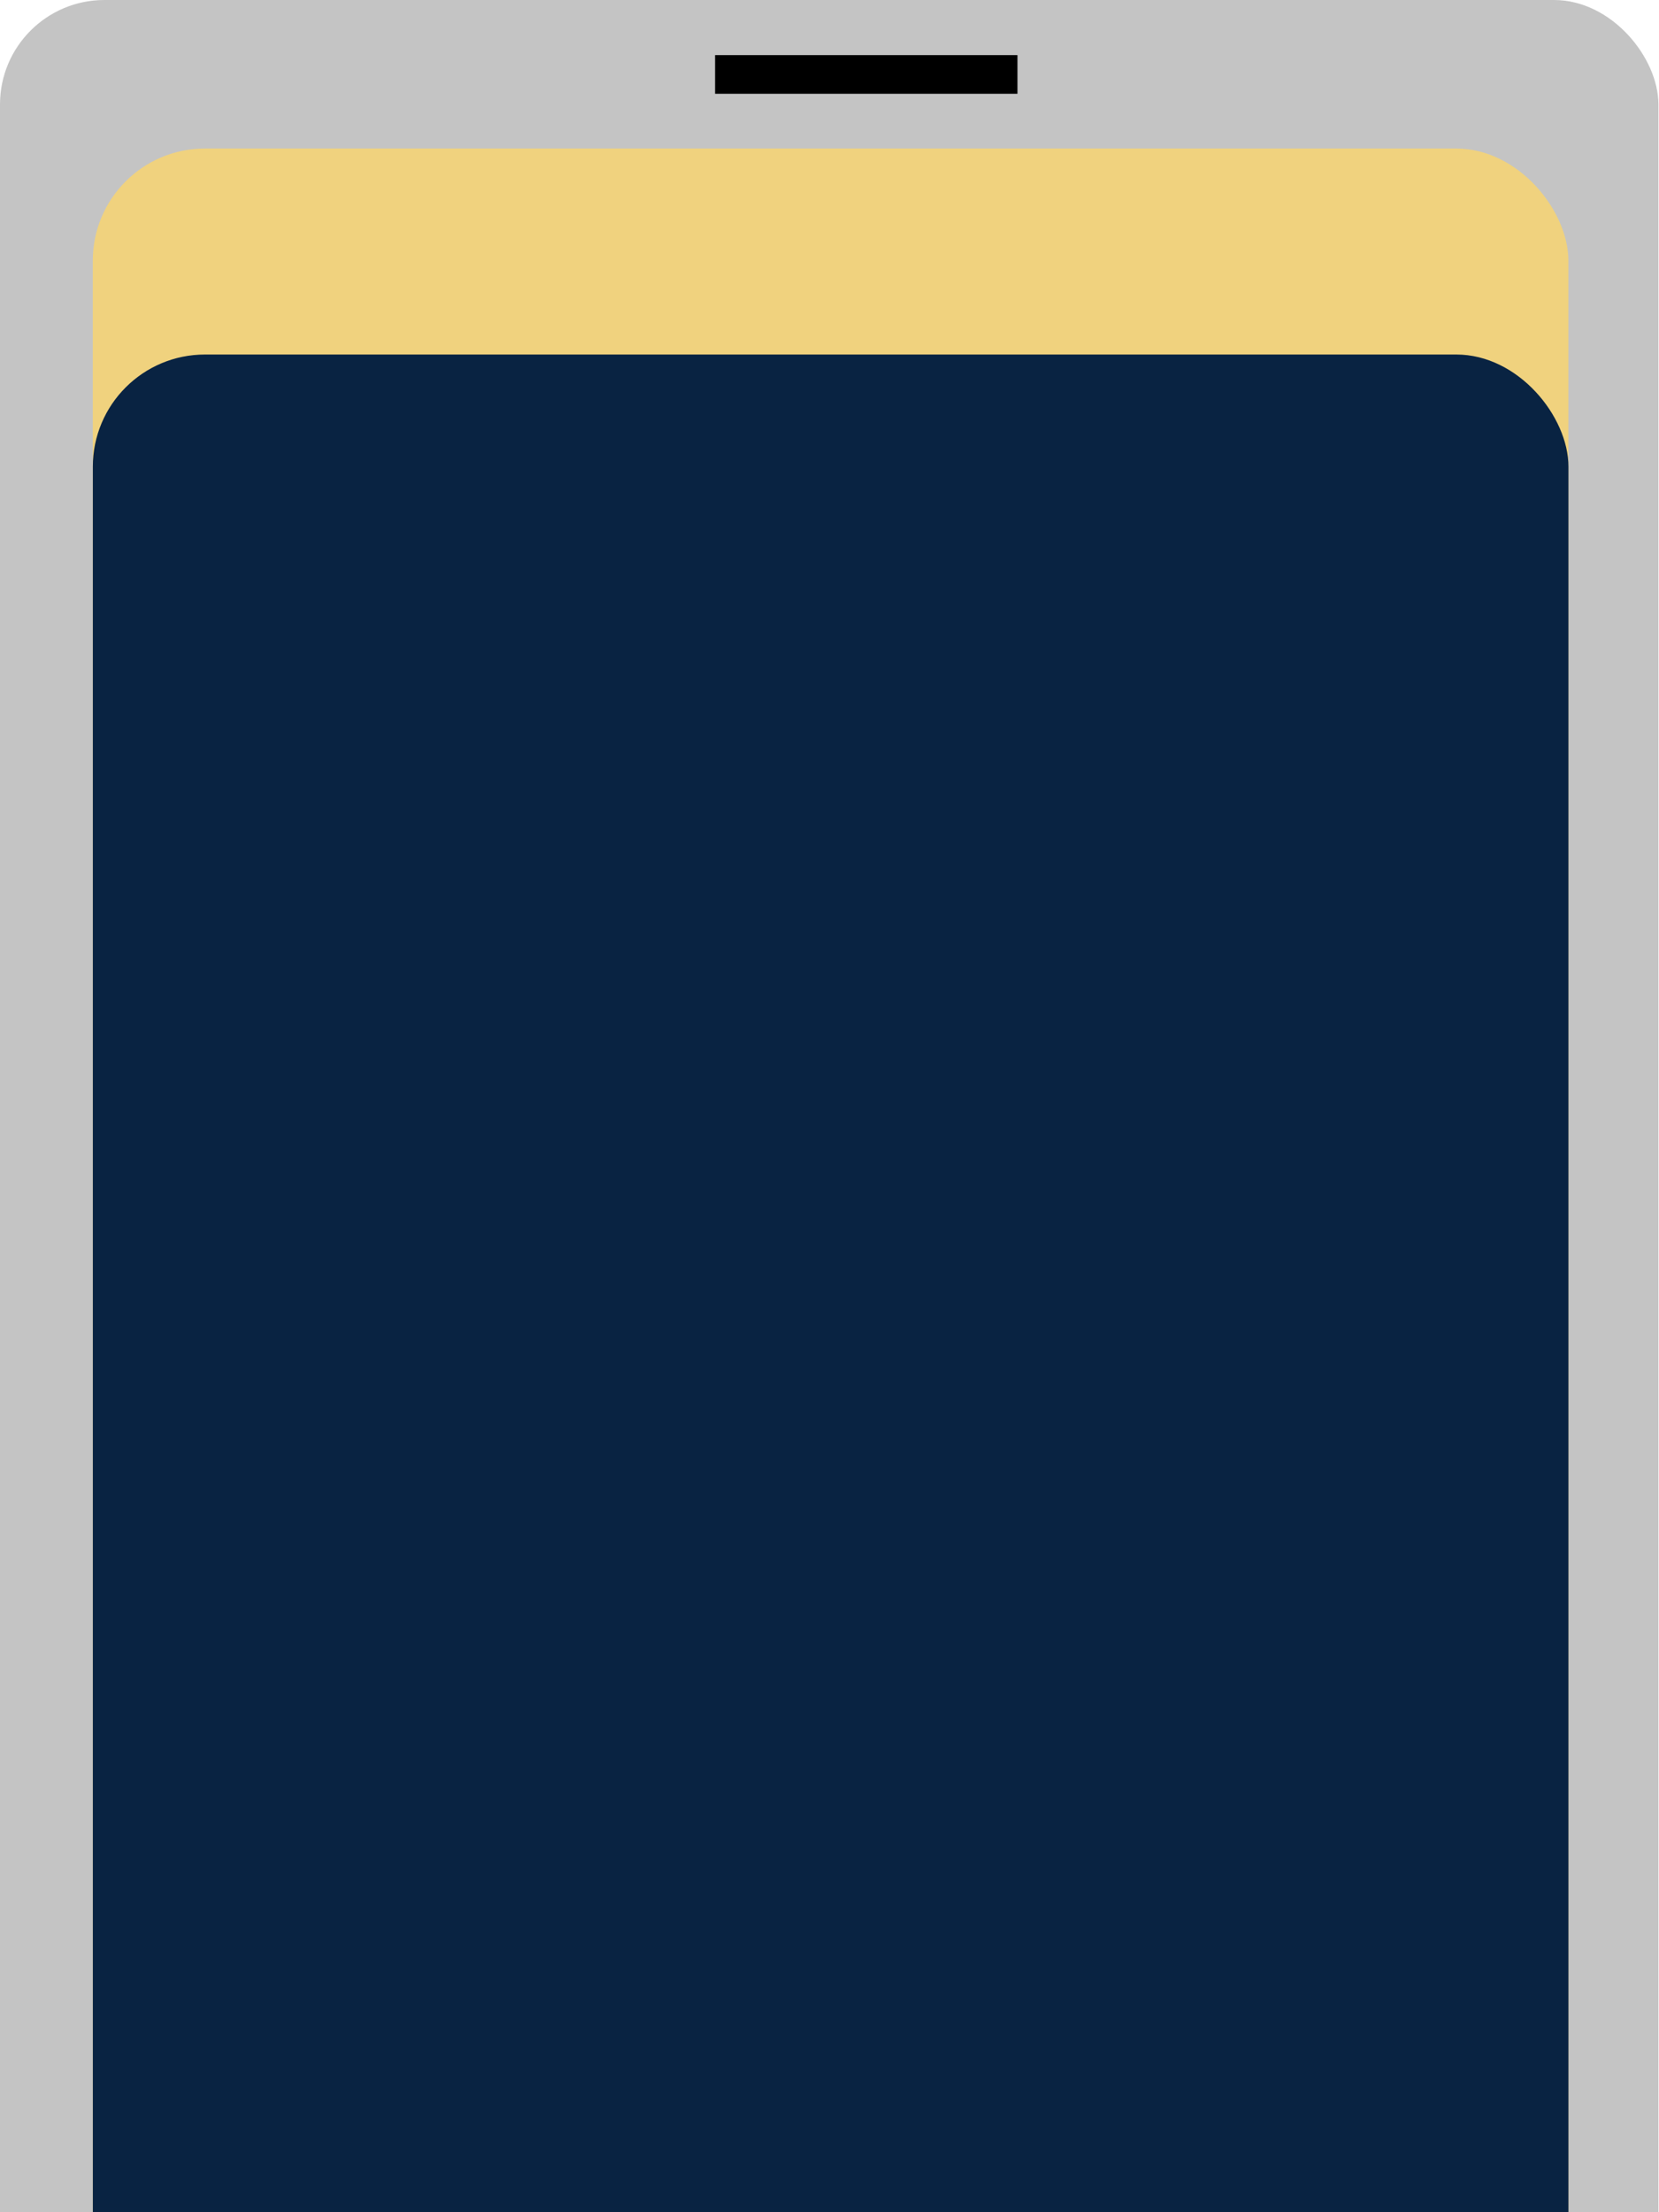 <svg width="429" height="572" viewBox="0 0 429 572" fill="none" xmlns="http://www.w3.org/2000/svg">
<rect width="428.849" height="742.825" rx="27" fill="#C4C4C4"/>
<line x1="184.902" y1="19.246" x2="263.108" y2="19.246" stroke="black" stroke-width="10"/>
<rect x="23.993" y="38.407" width="381.579" height="690.596" rx="29" fill="#F0D27E"/>
<rect x="24.006" y="91.667" width="381.579" height="676.536" rx="29" fill="#092342"/>
</svg>
